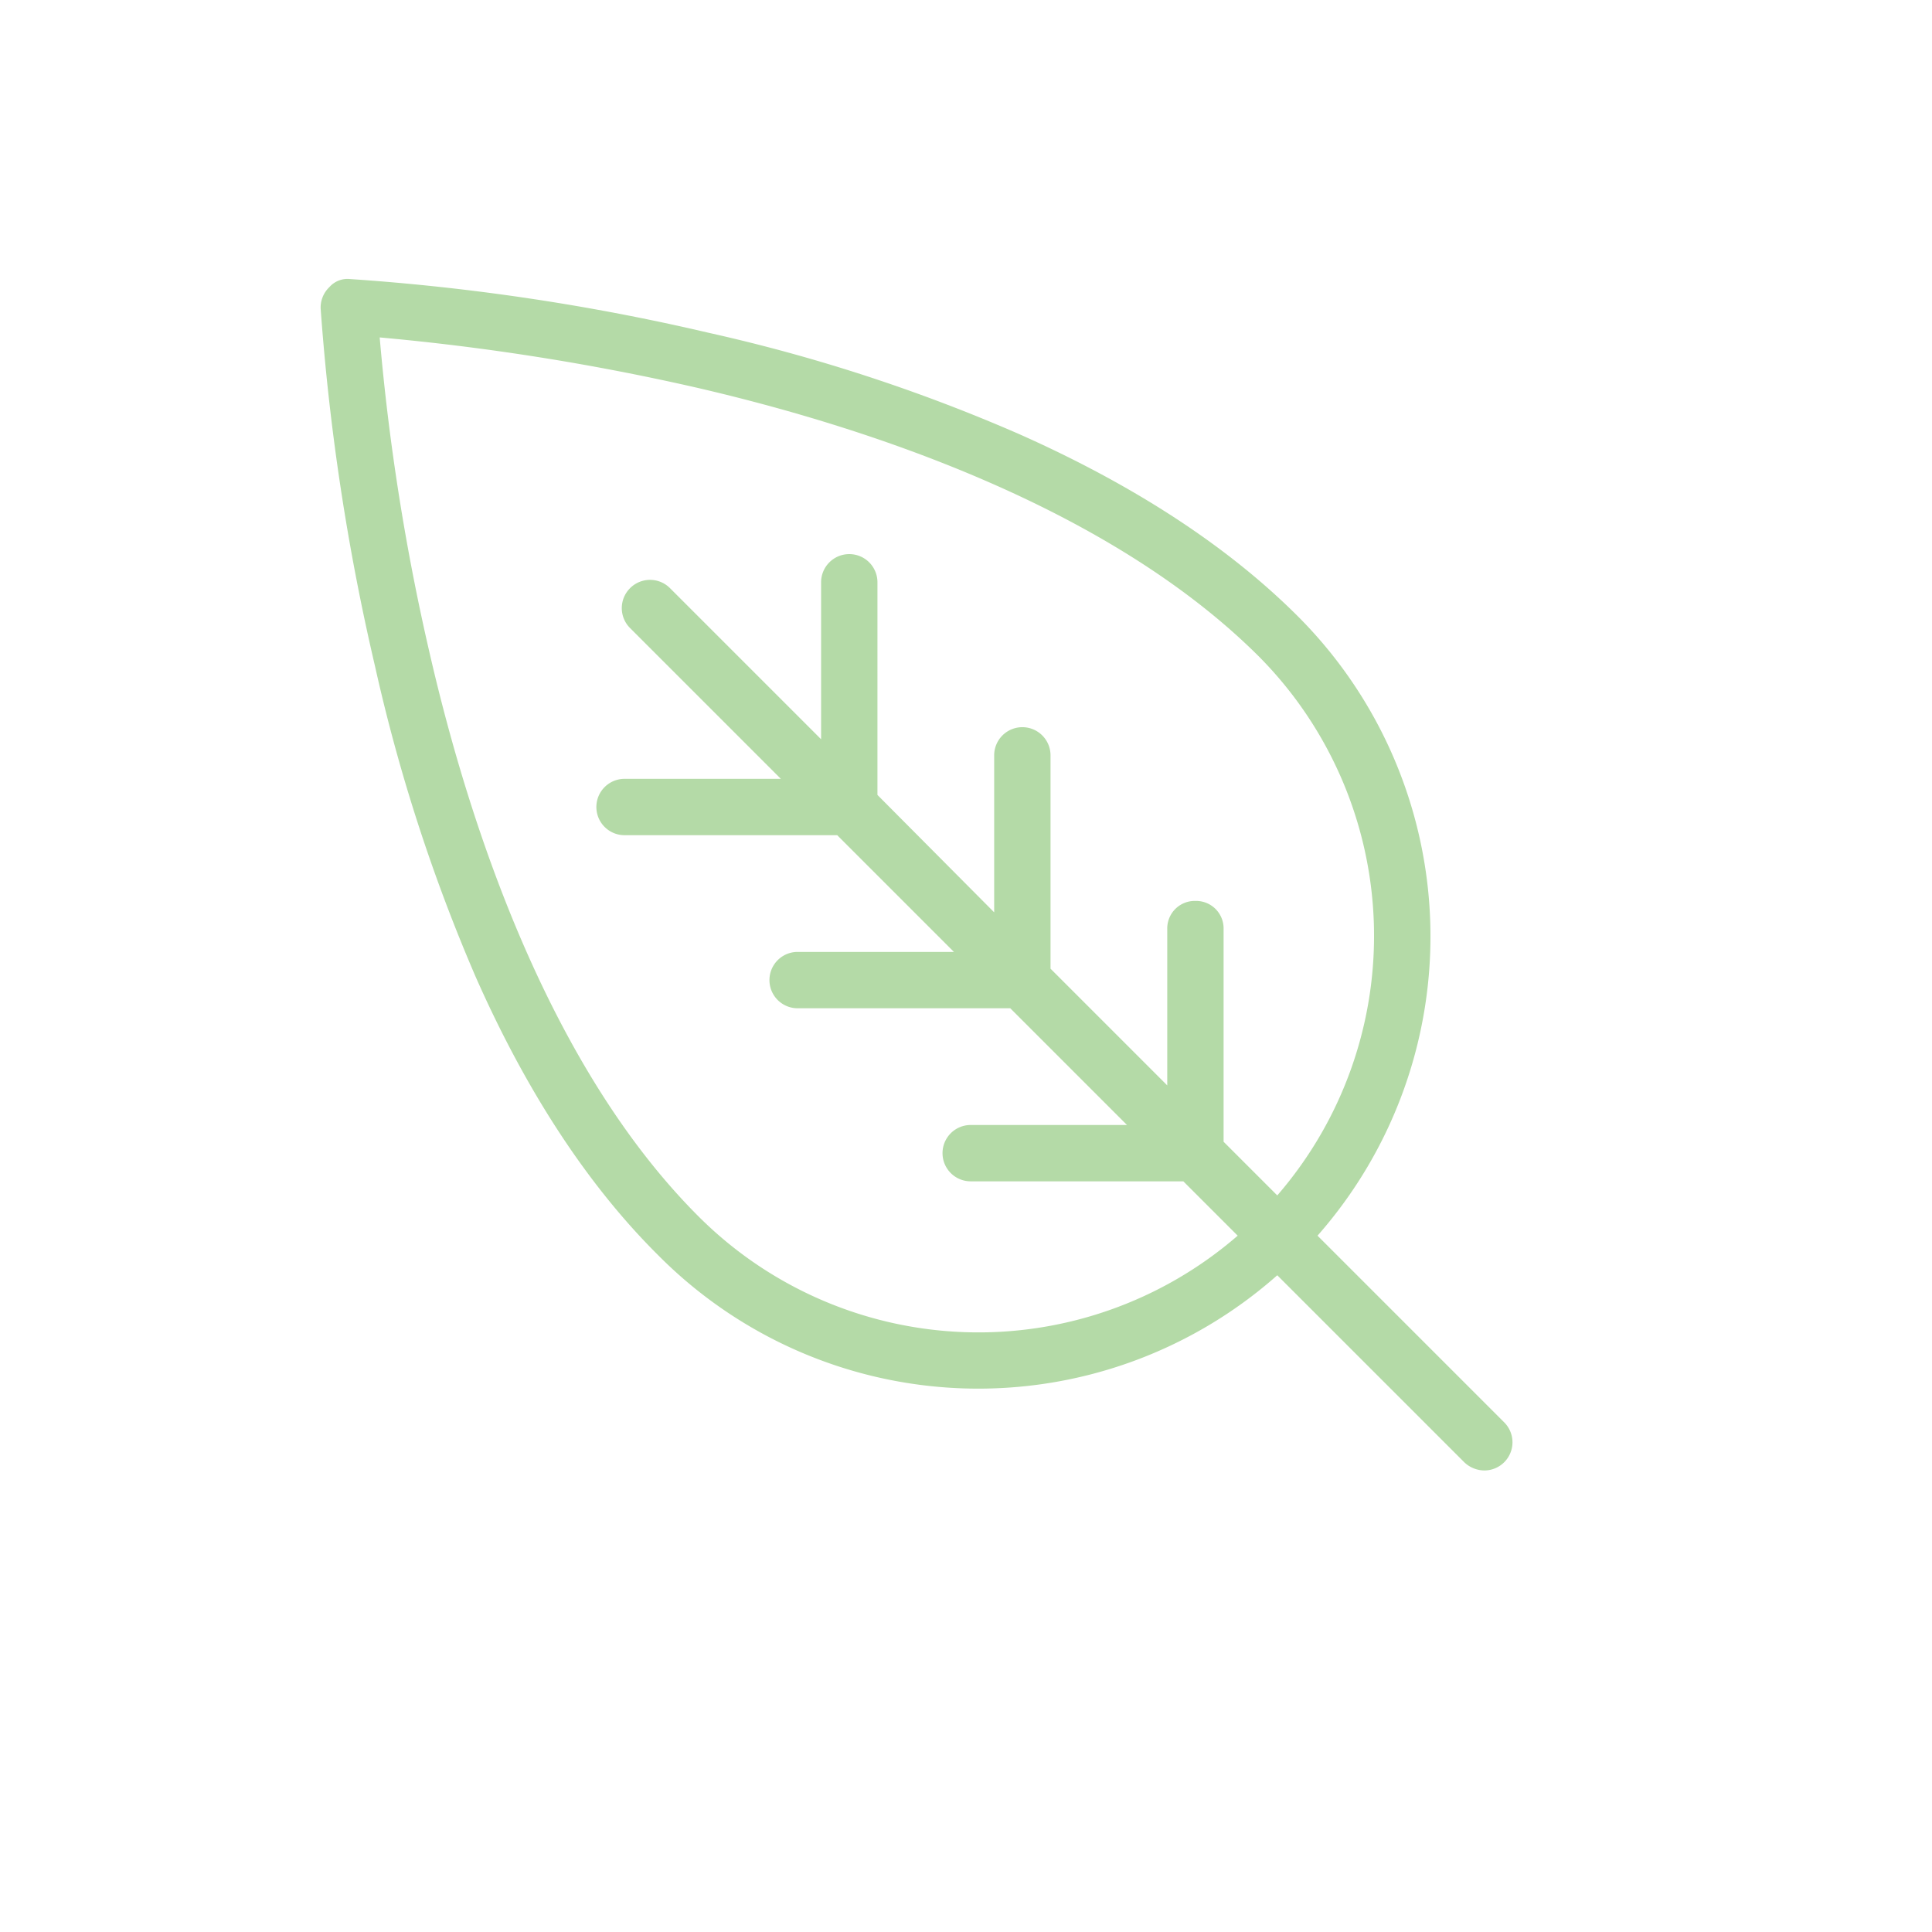 <svg xmlns="http://www.w3.org/2000/svg" width="4in" height="4in" viewBox="0 0 288 288"><path fill="#b4daa7" d="M218.3 218a4.4 4.4 0 0 0 3 1.2 4.2 4.2 0 0 0 3-7.1l-27.9-27.9a67.5 67.5 0 0 0-2.9-92.3C183 81.4 169 72.3 151.9 64.7a254.1 254.1 0 0 0-46.3-15.1 332.2 332.2 0 0 0-53.4-8 3.6 3.6 0 0 0-3.1 1.2 4.2 4.2 0 0 0-1.3 3.2 340.9 340.9 0 0 0 8.1 53.3 259.5 259.5 0 0 0 15 46.3c7.6 17.2 16.8 31.2 27.3 41.6a67.2 67.2 0 0 0 92.2 2.9zm-40.1-83.7a4.1 4.1 0 0 0-4.2 4.1v23.4l-17.4-17.4v-31.8a4.2 4.2 0 0 0-4.2-4.2 4.2 4.2 0 0 0-4.2 4.2V136l-17.4-17.5V86.8a4.2 4.2 0 0 0-4.2-4.2 4.2 4.2 0 0 0-4.2 4.2v23.4L99.9 87.7a4.2 4.2 0 0 0-6 0 4.2 4.2 0 0 0 0 5.9l22.5 22.5H93.1a4.2 4.2 0 1 0 0 8.4h31.7l17.4 17.4h-23.3a4.2 4.2 0 1 0 0 8.4h31.7l17.4 17.4h-23.3a4.2 4.2 0 0 0 0 8.4h31.7l8.1 8.1a59 59 0 0 1-80.4-2.9c-22.1-22.1-34-57.7-40-83.7a337.2 337.2 0 0 1-7.5-47.3 355.6 355.6 0 0 1 47.3 7.5c25.9 6 61.5 17.9 83.7 40a59.1 59.1 0 0 1 2.8 80.4l-8-8v-31.8a4.1 4.1 0 0 0-4.2-4.1z"/></svg>